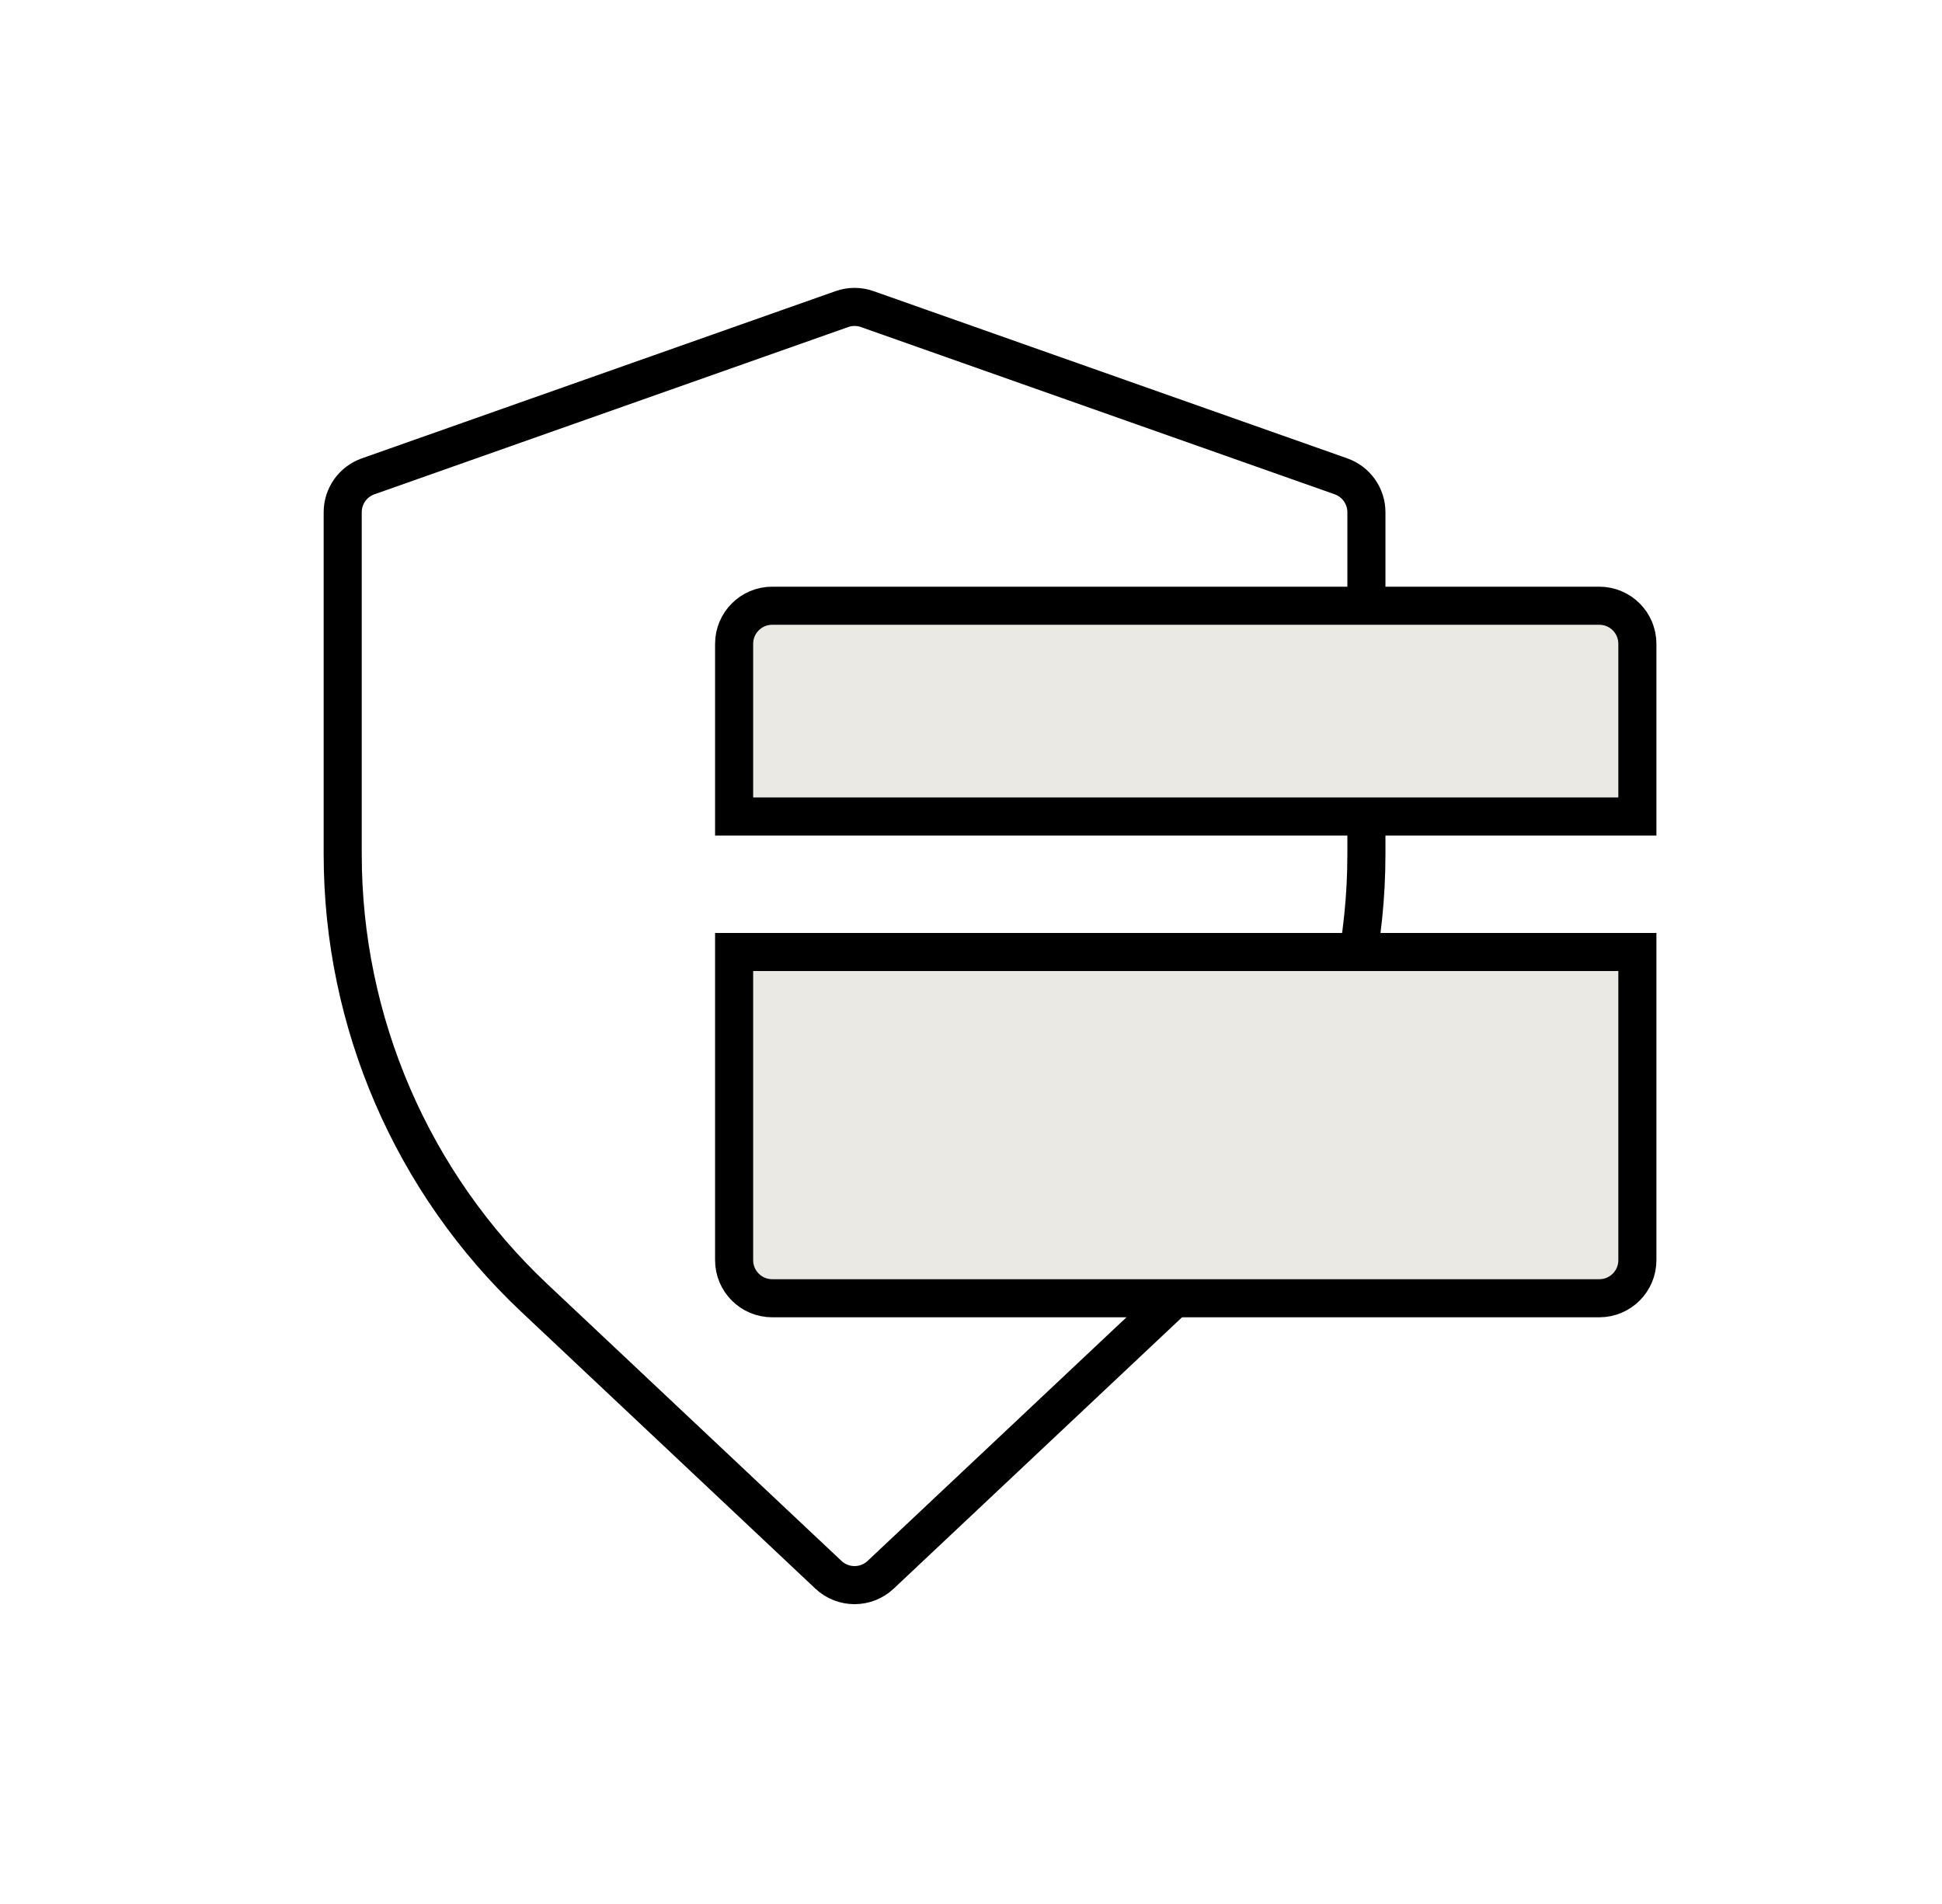 <svg width="51" height="50" viewBox="0 0 51 50" fill="none" xmlns="http://www.w3.org/2000/svg">
<path d="M9.667 12.509L22.109 8.117C22.324 8.041 22.559 8.041 22.775 8.117L35.217 12.509C35.616 12.65 35.884 13.028 35.884 13.452V22.436C35.884 26.847 34.062 31.063 30.85 34.087L23.127 41.355C22.742 41.717 22.142 41.717 21.756 41.355L14.034 34.087C10.822 31.063 9 26.847 9 22.436V13.452C9 13.028 9.267 12.65 9.667 12.509Z" stroke="black"/>
<path d="M43 21.442H19.279V16.907C19.279 16.355 19.727 15.907 20.279 15.907H42C42.553 15.907 43 16.355 43 16.907V21.442Z" fill="#EBE9E3"/>
<path d="M19.279 33.093V25H43V33.093C43 33.645 42.553 34.093 42 34.093H20.279C19.727 34.093 19.279 33.645 19.279 33.093Z" fill="#EBE9E3"/>
<path d="M43 21.442H19.279V16.907C19.279 16.355 19.727 15.907 20.279 15.907H42C42.553 15.907 43 16.355 43 16.907V21.442Z" stroke="black"/>
<path d="M19.279 33.093V25H43V33.093C43 33.645 42.553 34.093 42 34.093H20.279C19.727 34.093 19.279 33.645 19.279 33.093Z" stroke="black"/>
</svg>
